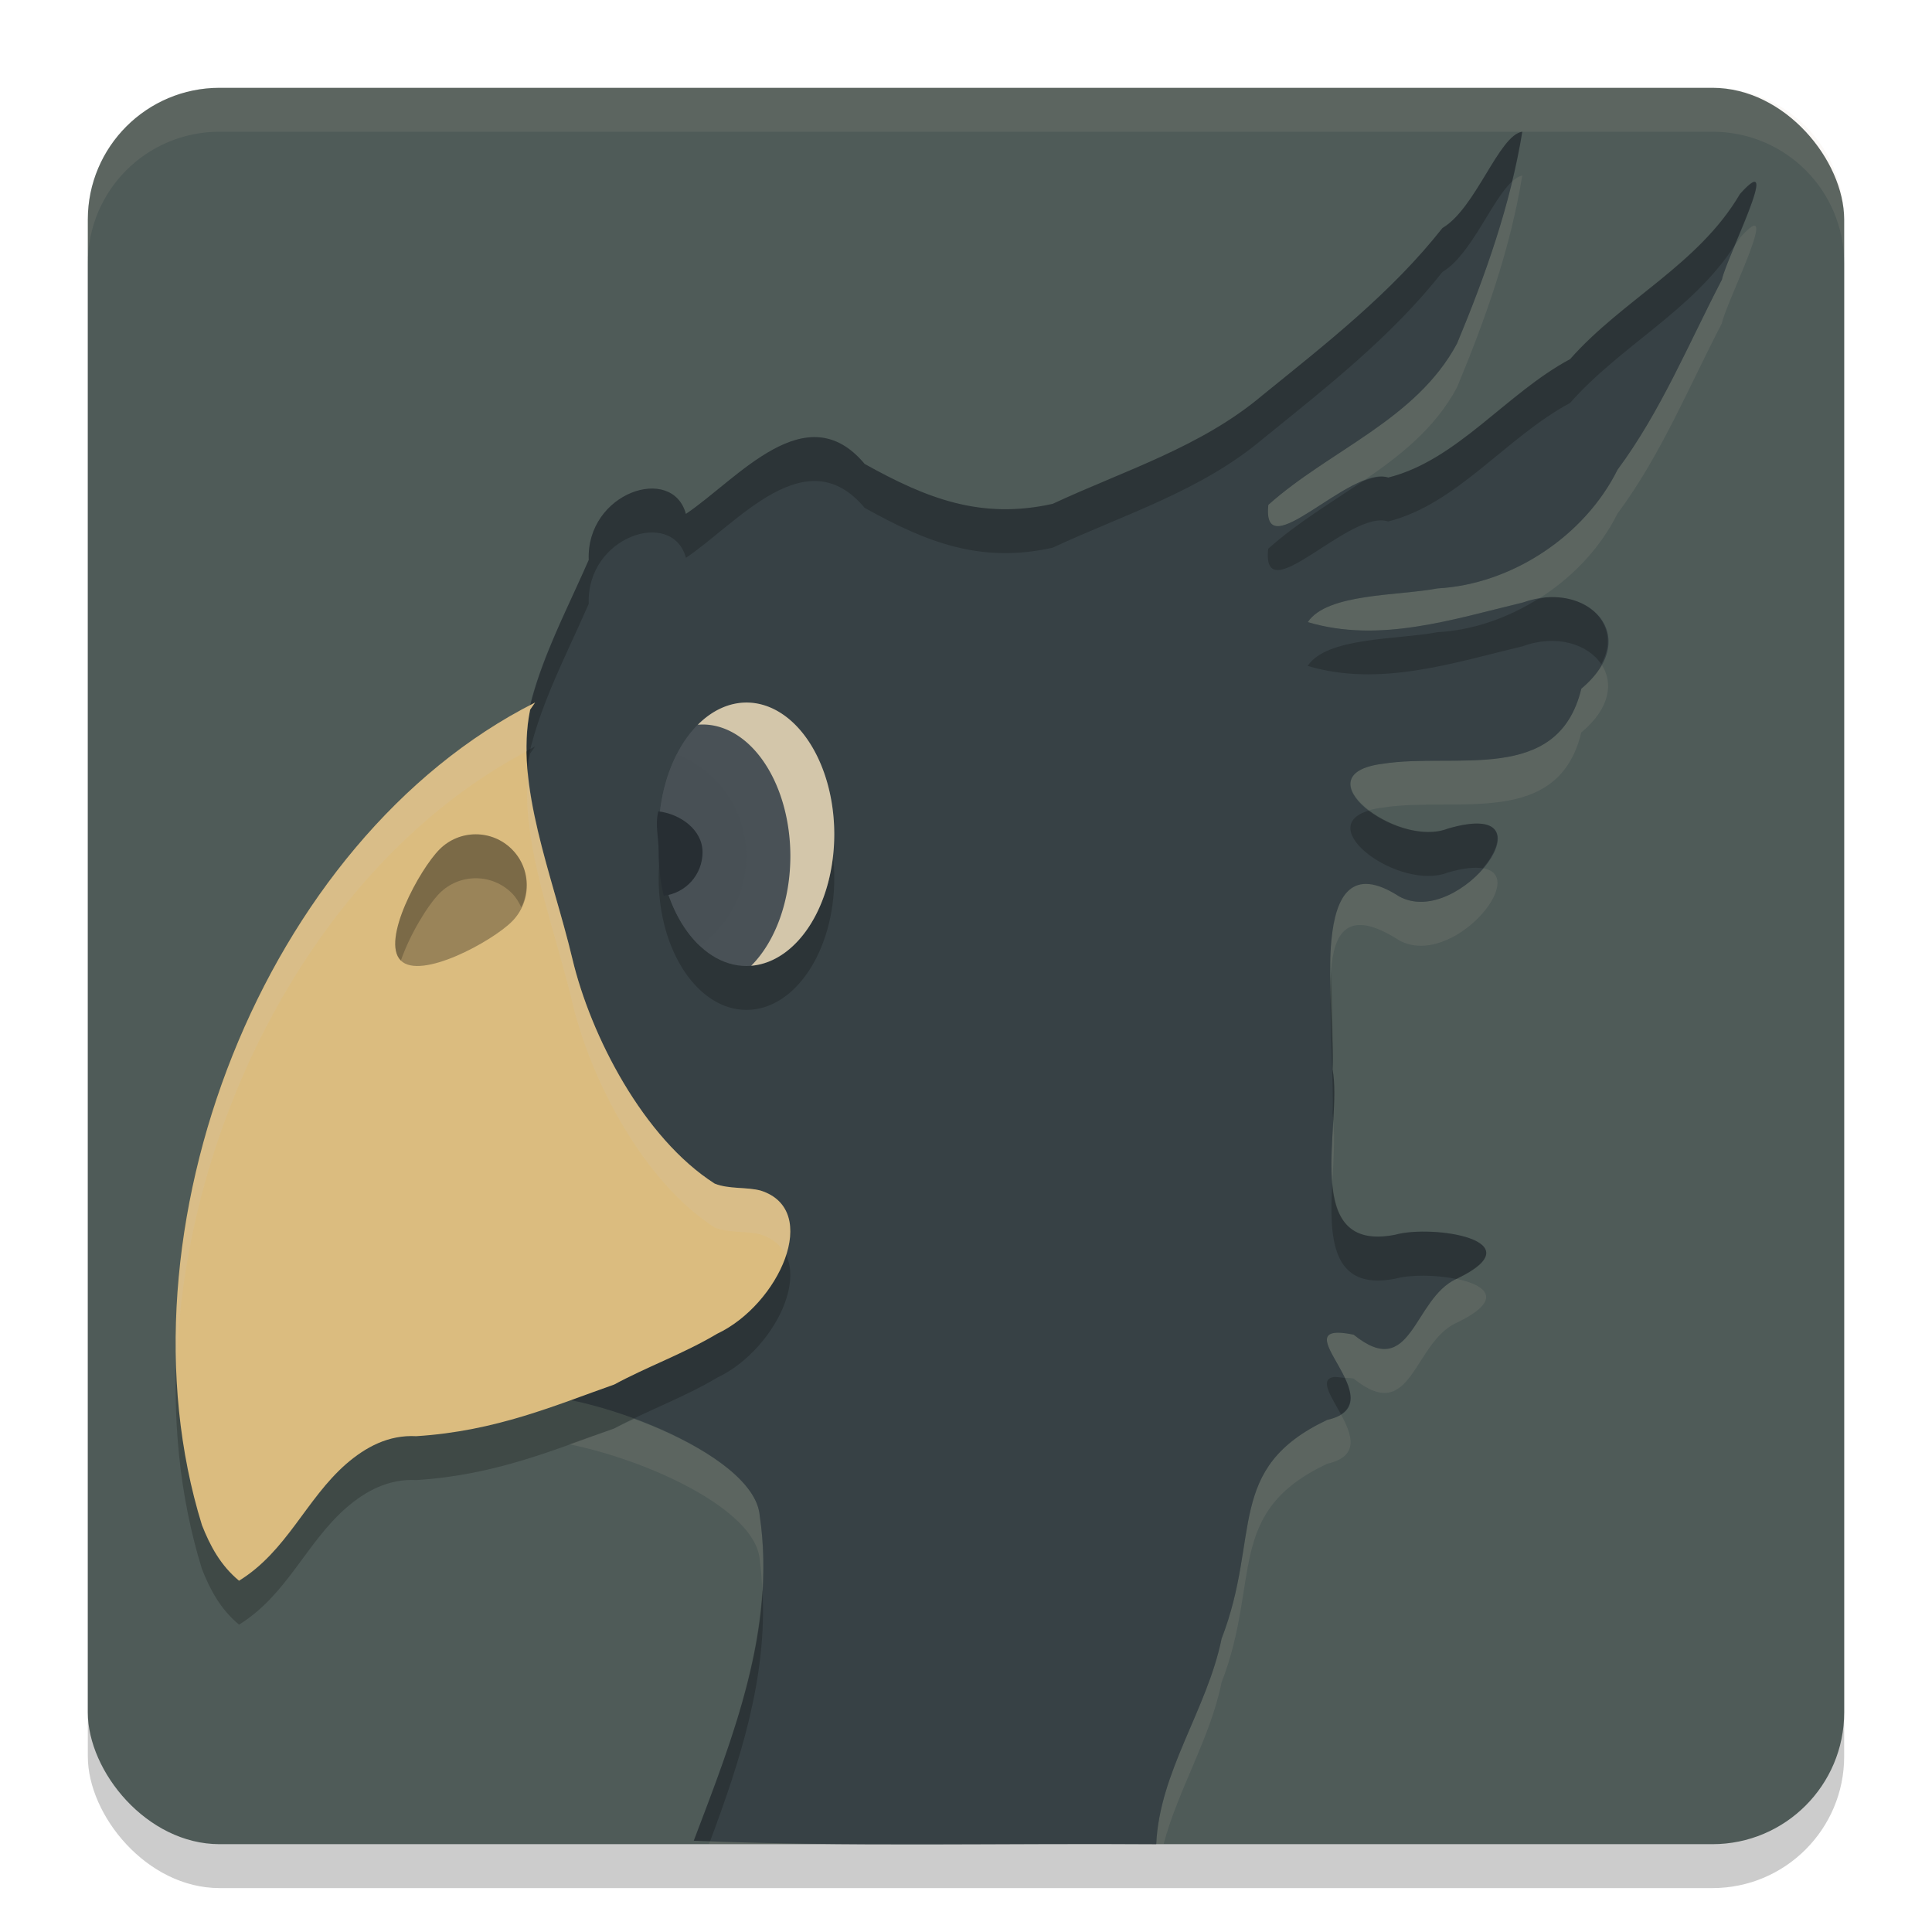<svg xmlns="http://www.w3.org/2000/svg" width="22" height="22" version="1.1">
 <rect style="opacity:0.2" width="20" height="20" x="1" y="1.5" rx="1.5" ry="1.5"/>
 <rect style="fill:#4f5b58" width="20" height="20" x="1" y="1" rx="1.5" ry="1.5"/>
 <path style="opacity:0.1;fill:#d3c6aa" d="M 17.334,2 C 17.295,2.006 17.257,2.032 17.218,2.067 17.065,2.698 16.839,3.316 16.591,3.911 16.127,4.78 15.138,5.125 14.441,5.748 14.378,6.347 15.031,5.679 15.512,5.483 15.938,5.194 16.341,4.879 16.591,4.411 16.913,3.639 17.2,2.829 17.334,2 Z m 2.65,0.57 c -0.024,-0.006 -0.077,0.033 -0.171,0.138 -0.019,0.033 -0.043,0.061 -0.063,0.093 -0.07,0.167 -0.13,0.317 -0.143,0.383 -0.38,0.731 -0.696,1.502 -1.188,2.165 -0.375,0.755 -1.207,1.305 -2.049,1.352 -0.451,0.086 -1.259,0.053 -1.479,0.384 0.819,0.244 1.651,-0.033 2.449,-0.224 0.059,-0.021 0.115,-0.027 0.172,-0.037 0.384,-0.24 0.709,-0.578 0.906,-0.975 0.493,-0.663 0.808,-1.434 1.188,-2.165 0.038,-0.193 0.481,-1.085 0.377,-1.113 z M 18.235,7.564 c -0.05,0.092 -0.118,0.185 -0.229,0.277 -0.264,1.098 -1.436,0.725 -2.259,0.855 -0.503,0.062 -0.424,0.327 -0.157,0.531 0.044,-0.013 0.097,-0.024 0.157,-0.031 0.823,-0.13 1.995,0.242 2.259,-0.855 0.338,-0.282 0.365,-0.574 0.229,-0.777 z M 6,9.042 C 6.004,9.478 6.114,9.939 6.244,10.405 6.176,9.968 6.102,9.546 6.023,9.174 6.011,9.13 6.008,9.086 6,9.042 Z m 10.885,0.845 c -0.225,0.263 -0.63,0.497 -0.952,0.321 -0.803,-0.516 -0.811,0.205 -0.777,0.859 0.03,-0.443 0.185,-0.74 0.777,-0.359 0.595,0.325 1.494,-0.738 0.952,-0.821 z m -1.703,2.885 c -0.014,0.234 -0.029,0.479 -0.011,0.695 0.014,-0.255 0.03,-0.501 0.011,-0.695 z m 1.403,1.791 c -0.496,0.227 -0.505,1.174 -1.171,0.635 -0.526,-0.107 -0.243,0.193 -0.101,0.492 0.035,0.003 0.053,-0.002 0.101,0.008 0.666,0.539 0.675,-0.408 1.171,-0.635 0.547,-0.261 0.342,-0.43 0.001,-0.5 z m -1.315,1.542 c -0.04,0.025 -0.088,0.048 -0.157,0.063 -1.168,0.553 -0.75,1.318 -1.202,2.491 -0.164,0.805 -0.707,1.513 -0.744,2.338 -1.694,-0.012 -3.389,0.028 -5.081,-0.033 -0.004,0.012 -0.009,0.024 -0.014,0.036 H 13.25 c 0.165,-0.624 0.53,-1.202 0.66,-1.841 0.452,-1.173 0.034,-1.938 1.202,-2.491 0.377,-0.084 0.281,-0.335 0.157,-0.563 z m -8.049,0.053 c -0.075,0.036 -0.153,0.07 -0.227,0.109 -0.164,0.057 -0.343,0.118 -0.513,0.179 0.877,0.175 2.121,0.736 2.17,1.312 0.017,0.117 0.023,0.232 0.029,0.348 0.017,-0.28 0.013,-0.562 -0.029,-0.848 C 8.615,16.833 7.93,16.418 7.221,16.157 Z"/>
 <path style="opacity:0.1;fill:#d3c6aa" d="M 2.5,1 C 1.669,1 1,1.669 1,2.5 V 3 C 1,2.169 1.669,1.5 2.5,1.5 h 17 C 20.331,1.5 21,2.169 21,3 V 2.5 C 21,1.669 20.331,1 19.5,1 Z"/>
 <path style="fill:#374145" d="M 7.9,20.959 C 8.348,19.78 8.843,18.546 8.651,17.258 8.59,16.533 6.634,15.823 5.902,15.888 6.895,14.916 6.477,11.313 6.023,9.174 5.756,8.212 6.317,7.264 6.704,6.376 6.674,5.608 7.655,5.282 7.81,5.852 8.399,5.457 9.179,4.485 9.846,5.283 c 0.712,0.397 1.328,0.635 2.141,0.455 0.815,-0.38 1.69,-0.646 2.389,-1.237 0.724,-0.587 1.468,-1.166 2.05,-1.905 0.38,-0.223 0.642,-1.057 0.909,-1.096 -0.134,0.829 -0.421,1.639 -0.743,2.411 -0.464,0.869 -1.453,1.215 -2.149,1.838 -0.078,0.737 0.931,-0.457 1.366,-0.311 0.785,-0.196 1.344,-0.959 2.071,-1.348 0.6,-0.68 1.464,-1.078 1.934,-1.881 0.501,-0.558 -0.159,0.737 -0.206,0.975 -0.38,0.731 -0.697,1.502 -1.189,2.165 -0.375,0.755 -1.206,1.305 -2.048,1.351 -0.451,0.086 -1.259,0.054 -1.479,0.384 0.819,0.244 1.651,-0.032 2.449,-0.223 0.733,-0.267 1.38,0.384 0.666,0.981 -0.264,1.098 -1.436,0.725 -2.259,0.855 -0.95,0.117 0.155,0.966 0.737,0.739 1.259,-0.368 0.142,1.152 -0.552,0.772 -1.085,-0.698 -0.72,1.366 -0.759,1.969 0.119,0.621 -0.379,2.098 0.712,1.883 0.427,-0.12 1.617,0.064 0.698,0.503 -0.496,0.227 -0.504,1.173 -1.17,0.635 -0.882,-0.18 0.517,0.788 -0.302,0.971 -1.168,0.553 -0.749,1.319 -1.202,2.492 -0.164,0.805 -0.707,1.513 -0.744,2.338 -1.755,-0.013 -3.513,0.033 -5.266,-0.038 z"/>
 <path style="opacity:0.2" d="M 17.334,1.5 C 17.067,1.539 16.806,2.373 16.426,2.596 15.844,3.335 15.1,3.914 14.376,4.501 13.676,5.091 12.801,5.358 11.986,5.737 11.173,5.918 10.557,5.68 9.846,5.283 9.179,4.485 8.399,5.457 7.811,5.852 7.656,5.282 6.675,5.608 6.704,6.376 6.356,7.175 5.871,8.024 5.973,8.888 6.053,8.197 6.423,7.521 6.704,6.876 6.675,6.108 7.656,5.782 7.811,6.352 8.399,5.957 9.179,4.985 9.846,5.783 10.557,6.18 11.173,6.418 11.986,6.237 12.801,5.858 13.676,5.591 14.376,5.001 15.1,4.414 15.844,3.835 16.426,3.096 16.75,2.905 16.989,2.273 17.218,2.067 17.263,1.879 17.303,1.69 17.334,1.5 Z m 2.65,0.57 c -0.024,-0.006 -0.077,0.033 -0.171,0.138 -0.47,0.803 -1.335,1.201 -1.935,1.881 -0.728,0.39 -1.286,1.152 -2.071,1.349 -0.081,-0.027 -0.185,0.001 -0.296,0.046 -0.366,0.248 -0.749,0.477 -1.07,0.765 -0.078,0.737 0.931,-0.456 1.366,-0.311 0.785,-0.196 1.344,-0.959 2.071,-1.349 0.575,-0.652 1.39,-1.049 1.871,-1.788 0.134,-0.321 0.303,-0.712 0.234,-0.73 z m -2.375,4.731 c -0.031,0.002 -0.065,0.016 -0.097,0.021 -0.347,0.217 -0.743,0.355 -1.143,0.377 -0.451,0.086 -1.259,0.053 -1.479,0.384 0.819,0.244 1.651,-0.033 2.449,-0.224 0.386,-0.141 0.743,-0.023 0.895,0.204 C 18.468,7.139 18.107,6.764 17.609,6.802 Z M 15.591,9.229 c -0.654,0.19 0.349,0.92 0.895,0.707 0.181,-0.053 0.308,-0.063 0.399,-0.049 C 17.145,9.582 17.161,9.238 16.485,9.436 16.212,9.542 15.828,9.409 15.591,9.229 Z m -0.436,1.839 c -0.025,0.368 0.036,1.335 0.019,1.609 0.005,0.028 0.005,0.065 0.008,0.096 0.013,-0.226 0.022,-0.438 -0.008,-0.596 0.01,-0.157 -0.007,-0.879 -0.019,-1.109 z m 0.016,2.4 c -0.033,0.613 -0.021,1.237 0.716,1.093 0.173,-0.048 0.466,-0.045 0.698,0.003 3.24e-4,6.6e-5 6.5e-4,-6.7e-5 10e-4,0 0.917,-0.439 -0.272,-0.623 -0.699,-0.503 -0.529,0.104 -0.682,-0.192 -0.716,-0.593 z m -8.67,-0.072 c -0.006,1.107 -0.16,2.063 -0.6,2.493 0.088,-0.008 0.196,-0.003 0.313,0.011 0.251,-0.602 0.32,-1.513 0.286,-2.504 z m 8.681,2.285 c -0.158,0.032 -0.024,0.219 0.088,0.425 0.152,-0.096 0.12,-0.255 0.044,-0.415 -0.046,-0.004 -0.105,-0.015 -0.132,-0.01 z m -6.501,2.426 c -0.059,0.984 -0.431,1.936 -0.78,2.854 0.061,0.003 0.123,0.003 0.185,0.005 0.345,-0.921 0.652,-1.872 0.596,-2.858 z"/>
 <path style="opacity:0.2" d="M 6.093,8.5 C 2.999,10.061 1.265,14.528 2.3,17.868 2.393,18.103 2.51,18.324 2.722,18.5 3.267,18.164 3.484,17.571 3.941,17.171 4.164,16.978 4.424,16.837 4.74,16.854 5.651,16.797 6.333,16.498 6.994,16.266 7.373,16.061 7.784,15.915 8.166,15.688 8.871,15.355 9.357,14.281 8.664,14.058 8.504,14.014 8.302,14.044 8.138,13.978 7.327,13.46 6.726,12.296 6.517,11.415 6.291,10.467 5.858,9.439 6.037,8.581 Z"/>
 <path style="fill:#dbbc7f" d="M 6.093,8 C 2.999,9.561 1.265,14.028 2.3,17.368 2.393,17.603 2.51,17.824 2.722,18 3.267,17.664 3.484,17.071 3.941,16.671 4.164,16.478 4.424,16.337 4.74,16.354 5.651,16.297 6.333,15.998 6.994,15.766 7.373,15.561 7.784,15.415 8.166,15.188 8.871,14.855 9.357,13.781 8.664,13.558 8.504,13.514 8.302,13.544 8.138,13.478 7.327,12.96 6.726,11.796 6.517,10.915 6.291,9.967 5.858,8.939 6.037,8.081 Z"/>
 <ellipse id="ellipse1060" style="opacity:0.2" cx="8.5" cy="10" rx="1" ry="1.5"/>
 <ellipse style="fill:#495156" cx="8.5" cy="9.5" rx="1" ry="1.5"/>
 <path style="opacity:0.598;fill:#495156" d="M 7.708,8.588 A 1,1.5 0 0 0 7.5,9.5 1,1.5 0 0 0 7.97,10.771 1.25,1.25 0 0 0 8.5,9.75 1.25,1.25 0 0 0 7.708,8.588 Z"/>
 <path id="ellipse1023" style="fill:#d3c6aa" d="M 8.5,8 A 1,1.5 0 0 0 7.946,8.253 1,1.5 0 0 1 8,8.25 1,1.5 0 0 1 9,9.75 1,1.5 0 0 1 8.554,10.997 1,1.5 0 0 0 9.5,9.5 1,1.5 0 0 0 8.5,8 Z"/>
 <path style="fill:#272e33" d="m 7.496,9.239 c -0.038,0.159 0.005,0.296 0.004,0.465 4.315e-4,0.169 0.02,0.337 0.058,0.496 C 7.81,10.171 8,9.958 8,9.704 8,9.45 7.748,9.268 7.496,9.239 Z"/>
 <path style="opacity:0.3" d="m 5.829,10.494 c -0.227,0.227 -1.039,0.67 -1.266,0.443 -0.227,-0.227 0.216,-1.039 0.443,-1.266 0.227,-0.227 0.596,-0.227 0.823,0 0.227,0.227 0.227,0.596 0,0.823 z"/>
 <path style="opacity:0.2" d="m 5.418,9.5 c -0.149,0 -0.298,0.057 -0.412,0.171 -0.227,0.227 -0.67,1.038 -0.442,1.266 3.015e-4,3.01e-4 6.5e-4,7e-4 10e-4,9.99e-4 0.103,-0.3 0.308,-0.633 0.441,-0.767 0.227,-0.227 0.596,-0.227 0.823,0 0.048,0.048 0.08,0.104 0.107,0.161 C 6.041,10.115 6.009,9.85 5.829,9.671 5.715,9.557 5.567,9.5 5.418,9.5 Z"/>
 <path style="opacity:0.2;fill:#d3c6aa" d="M 6.094,8 C 3.532,9.292 1.908,12.577 2.011,15.565 2.092,12.756 3.634,9.804 6,8.554 5.998,8.392 6.005,8.233 6.037,8.081 Z M 6.011,8.797 c -0.077,0.812 0.299,1.748 0.506,2.618 0.209,0.881 0.81,2.044 1.621,2.562 0.164,0.067 0.367,0.037 0.526,0.081 0.143,0.046 0.233,0.13 0.284,0.234 C 9.053,13.969 8.997,13.665 8.664,13.559 8.504,13.514 8.301,13.544 8.138,13.478 7.327,12.959 6.725,11.796 6.517,10.915 6.351,10.219 6.076,9.48 6.011,8.797 Z"/>
</svg>
